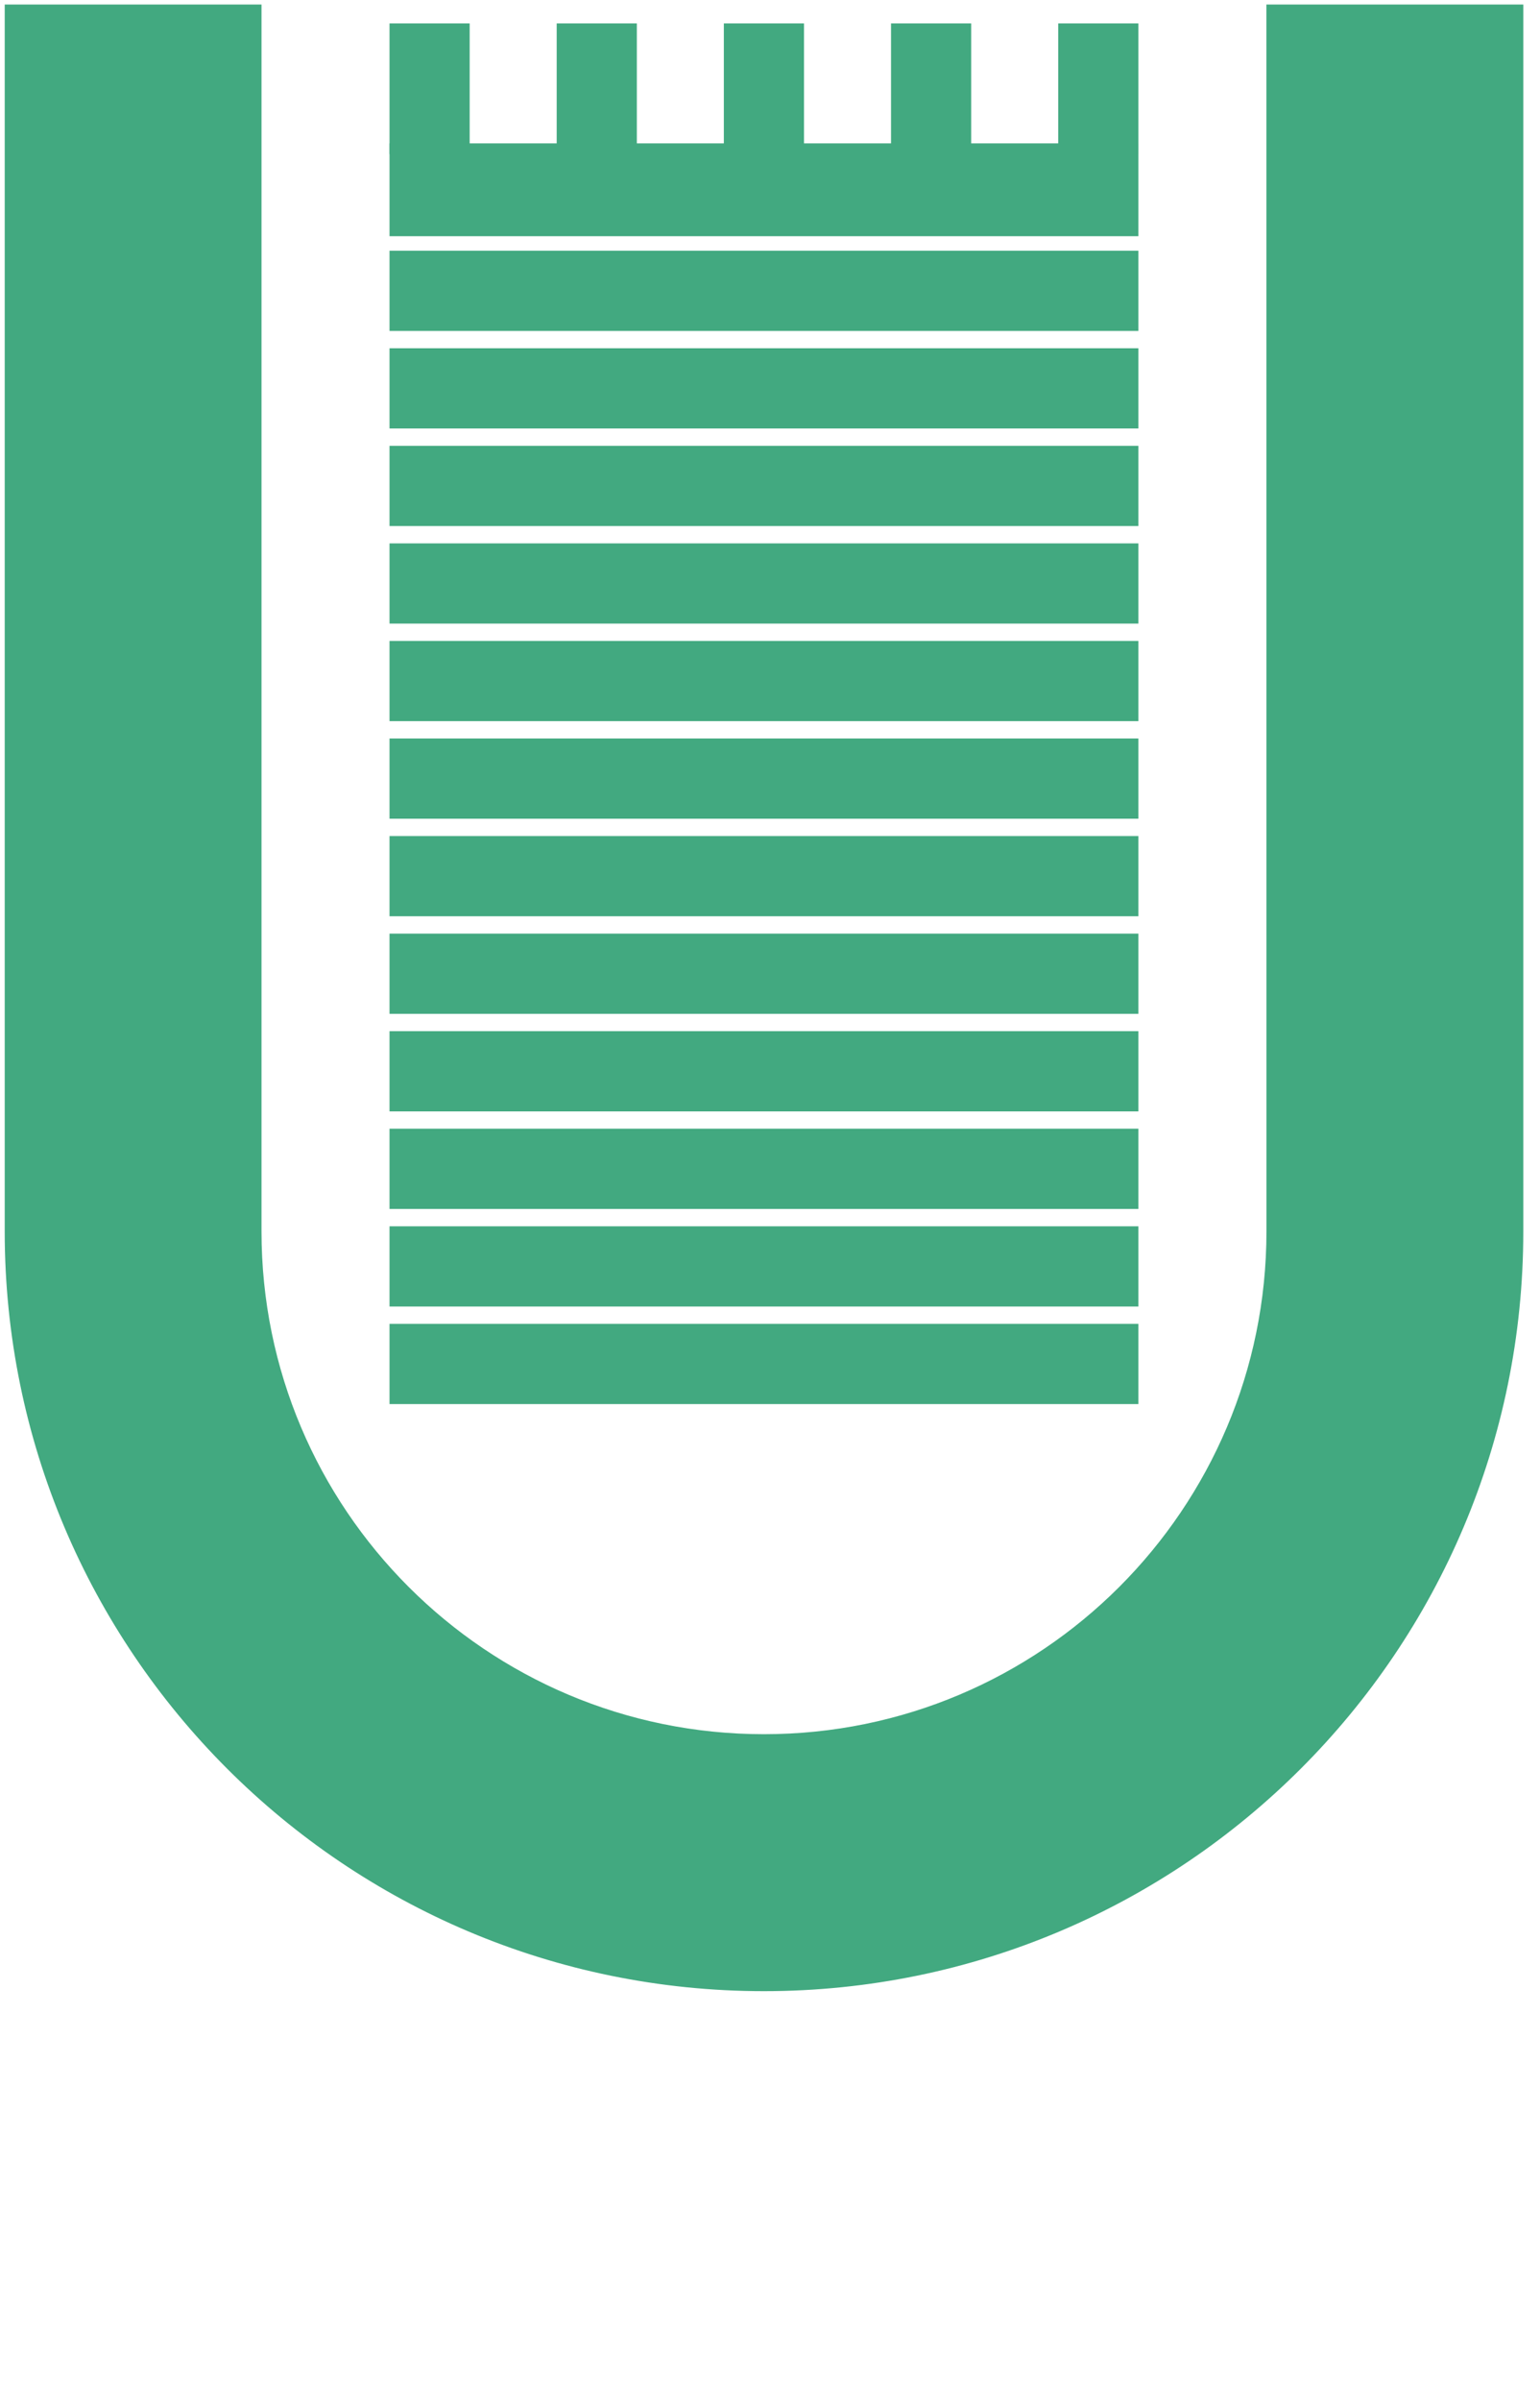 <?xml version="1.0" encoding="UTF-8"?>
<svg xmlns="http://www.w3.org/2000/svg" xmlns:xlink="http://www.w3.org/1999/xlink" width="346pt" height="539pt" viewBox="0 0 346 539" version="1.1">
<g id="surface1">
<path style=" stroke:none;fill-rule:nonzero;fill:rgb(25.899%,66.299%,50.2%);fill-opacity:1;" d="M 58.254 1.512 L 1.559 1.512 L 1.559 276.473 C 1.559 370.406 77.703 446.551 171.637 446.551 C 265.57 446.551 341.746 370.406 341.746 276.473 L 341.746 1.512 L 285.023 1.512 L 285.039 276.473 C 285.039 339.094 234.262 389.859 171.637 389.859 C 109.016 389.859 58.254 339.094 58.254 276.473 L 58.254 1.512 "/>
<path style="fill:none;stroke-width:10;stroke-linecap:butt;stroke-linejoin:miter;stroke:rgb(25.899%,66.299%,50.2%);stroke-opacity:1;stroke-miterlimit:3.864;" d="M 582.539 5374.883 L 15.586 5374.883 L 15.586 2625.273 C 15.586 1685.938 777.031 924.492 1716.367 924.492 C 2655.703 924.492 3417.461 1685.938 3417.461 2625.273 L 3417.461 5374.883 L 2850.234 5374.883 L 2850.391 2625.273 C 2850.391 1999.062 2342.617 1491.406 1716.367 1491.406 C 1090.156 1491.406 582.539 1999.062 582.539 2625.273 Z M 582.539 5374.883 " transform="matrix(0.1,0,0,-0.1,0,539)"/>
<path style=" stroke:none;fill-rule:nonzero;fill:rgb(25.899%,66.299%,50.2%);fill-opacity:1;" d="M 88.016 297.73 L 255.262 297.73 L 255.262 314.738 L 88.016 314.738 L 88.016 297.73 "/>
<path style="fill:none;stroke-width:10;stroke-linecap:butt;stroke-linejoin:miter;stroke:rgb(25.899%,66.299%,50.2%);stroke-opacity:1;stroke-miterlimit:3.864;" d="M 880.156 2412.695 L 2552.617 2412.695 L 2552.617 2242.617 L 880.156 2242.617 Z M 880.156 2412.695 " transform="matrix(0.1,0,0,-0.1,0,539)"/>
<path style=" stroke:none;fill-rule:nonzero;fill:rgb(25.899%,66.299%,50.2%);fill-opacity:1;" d="M 88.016 275.828 L 255.262 275.828 L 255.262 292.836 L 88.016 292.836 L 88.016 275.828 "/>
<path style="fill:none;stroke-width:10;stroke-linecap:butt;stroke-linejoin:miter;stroke:rgb(25.899%,66.299%,50.2%);stroke-opacity:1;stroke-miterlimit:3.864;" d="M 880.156 2631.719 L 2552.617 2631.719 L 2552.617 2461.641 L 880.156 2461.641 Z M 880.156 2631.719 " transform="matrix(0.1,0,0,-0.1,0,539)"/>
<path style=" stroke:none;fill-rule:nonzero;fill:rgb(25.899%,66.299%,50.2%);fill-opacity:1;" d="M 88.016 253.926 L 255.262 253.926 L 255.262 270.934 L 88.016 270.934 L 88.016 253.926 "/>
<path style="fill:none;stroke-width:10;stroke-linecap:butt;stroke-linejoin:miter;stroke:rgb(25.899%,66.299%,50.2%);stroke-opacity:1;stroke-miterlimit:3.864;" d="M 880.156 2850.742 L 2552.617 2850.742 L 2552.617 2680.664 L 880.156 2680.664 Z M 880.156 2850.742 " transform="matrix(0.1,0,0,-0.1,0,539)"/>
<path style=" stroke:none;fill-rule:nonzero;fill:rgb(25.899%,66.299%,50.2%);fill-opacity:1;" d="M 88.016 232.02 L 255.262 232.02 L 255.262 249.027 L 88.016 249.027 L 88.016 232.02 "/>
<path style="fill:none;stroke-width:10;stroke-linecap:butt;stroke-linejoin:miter;stroke:rgb(25.899%,66.299%,50.2%);stroke-opacity:1;stroke-miterlimit:3.864;" d="M 880.156 3069.805 L 2552.617 3069.805 L 2552.617 2899.727 L 880.156 2899.727 Z M 880.156 3069.805 " transform="matrix(0.1,0,0,-0.1,0,539)"/>
<path style=" stroke:none;fill-rule:nonzero;fill:rgb(25.899%,66.299%,50.2%);fill-opacity:1;" d="M 88.016 210.117 L 255.262 210.117 L 255.262 227.125 L 88.016 227.125 L 88.016 210.117 "/>
<path style="fill:none;stroke-width:10;stroke-linecap:butt;stroke-linejoin:miter;stroke:rgb(25.899%,66.299%,50.2%);stroke-opacity:1;stroke-miterlimit:3.864;" d="M 880.156 3288.828 L 2552.617 3288.828 L 2552.617 3118.75 L 880.156 3118.75 Z M 880.156 3288.828 " transform="matrix(0.1,0,0,-0.1,0,539)"/>
<path style=" stroke:none;fill-rule:nonzero;fill:rgb(25.899%,66.299%,50.2%);fill-opacity:1;" d="M 88.016 188.211 L 255.262 188.211 L 255.262 205.219 L 88.016 205.219 L 88.016 188.211 "/>
<path style="fill:none;stroke-width:10;stroke-linecap:butt;stroke-linejoin:miter;stroke:rgb(25.899%,66.299%,50.2%);stroke-opacity:1;stroke-miterlimit:3.864;" d="M 880.156 3507.891 L 2552.617 3507.891 L 2552.617 3337.812 L 880.156 3337.812 Z M 880.156 3507.891 " transform="matrix(0.1,0,0,-0.1,0,539)"/>
<path style=" stroke:none;fill-rule:nonzero;fill:rgb(25.899%,66.299%,50.2%);fill-opacity:1;" d="M 88.016 166.309 L 255.262 166.309 L 255.262 183.316 L 88.016 183.316 L 88.016 166.309 "/>
<path style="fill:none;stroke-width:10;stroke-linecap:butt;stroke-linejoin:miter;stroke:rgb(25.899%,66.299%,50.2%);stroke-opacity:1;stroke-miterlimit:3.864;" d="M 880.156 3726.914 L 2552.617 3726.914 L 2552.617 3556.836 L 880.156 3556.836 Z M 880.156 3726.914 " transform="matrix(0.1,0,0,-0.1,0,539)"/>
<path style=" stroke:none;fill-rule:nonzero;fill:rgb(25.899%,66.299%,50.2%);fill-opacity:1;" d="M 88.016 144.402 L 255.262 144.402 L 255.262 161.41 L 88.016 161.41 L 88.016 144.402 "/>
<path style="fill:none;stroke-width:10;stroke-linecap:butt;stroke-linejoin:miter;stroke:rgb(25.899%,66.299%,50.2%);stroke-opacity:1;stroke-miterlimit:3.864;" d="M 880.156 3945.977 L 2552.617 3945.977 L 2552.617 3775.898 L 880.156 3775.898 Z M 880.156 3945.977 " transform="matrix(0.1,0,0,-0.1,0,539)"/>
<path style=" stroke:none;fill-rule:nonzero;fill:rgb(25.899%,66.299%,50.2%);fill-opacity:1;" d="M 88.016 122.5 L 255.262 122.5 L 255.262 139.508 L 88.016 139.508 L 88.016 122.5 "/>
<path style="fill:none;stroke-width:10;stroke-linecap:butt;stroke-linejoin:miter;stroke:rgb(25.899%,66.299%,50.2%);stroke-opacity:1;stroke-miterlimit:3.864;" d="M 880.156 4165 L 2552.617 4165 L 2552.617 3994.922 L 880.156 3994.922 Z M 880.156 4165 " transform="matrix(0.1,0,0,-0.1,0,539)"/>
<path style=" stroke:none;fill-rule:nonzero;fill:rgb(25.899%,66.299%,50.2%);fill-opacity:1;" d="M 88.016 100.598 L 255.262 100.598 L 255.262 117.605 L 88.016 117.605 L 88.016 100.598 "/>
<path style="fill:none;stroke-width:10;stroke-linecap:butt;stroke-linejoin:miter;stroke:rgb(25.899%,66.299%,50.2%);stroke-opacity:1;stroke-miterlimit:3.864;" d="M 880.156 4384.023 L 2552.617 4384.023 L 2552.617 4213.945 L 880.156 4213.945 Z M 880.156 4384.023 " transform="matrix(0.1,0,0,-0.1,0,539)"/>
<path style=" stroke:none;fill-rule:nonzero;fill:rgb(25.899%,66.299%,50.2%);fill-opacity:1;" d="M 88.016 78.691 L 255.262 78.691 L 255.262 95.699 L 88.016 95.699 L 88.016 78.691 "/>
<path style="fill:none;stroke-width:10;stroke-linecap:butt;stroke-linejoin:miter;stroke:rgb(25.899%,66.299%,50.2%);stroke-opacity:1;stroke-miterlimit:3.864;" d="M 880.156 4603.086 L 2552.617 4603.086 L 2552.617 4433.008 L 880.156 4433.008 Z M 880.156 4603.086 " transform="matrix(0.1,0,0,-0.1,0,539)"/>
<path style=" stroke:none;fill-rule:nonzero;fill:rgb(25.899%,66.299%,50.2%);fill-opacity:1;" d="M 88.016 56.785 L 255.262 56.785 L 255.262 73.797 L 88.016 73.797 L 88.016 56.785 "/>
<path style="fill:none;stroke-width:10;stroke-linecap:butt;stroke-linejoin:miter;stroke:rgb(25.899%,66.299%,50.2%);stroke-opacity:1;stroke-miterlimit:3.864;" d="M 880.156 4822.148 L 2552.617 4822.148 L 2552.617 4652.031 L 880.156 4652.031 Z M 880.156 4822.148 " transform="matrix(0.1,0,0,-0.1,0,539)"/>
<path style=" stroke:none;fill-rule:nonzero;fill:rgb(25.899%,66.299%,50.2%);fill-opacity:1;" d="M 88.016 32.691 L 255.262 32.691 L 255.262 52.535 L 88.016 52.535 L 88.016 32.691 "/>
<path style="fill:none;stroke-width:10;stroke-linecap:butt;stroke-linejoin:miter;stroke:rgb(25.899%,66.299%,50.2%);stroke-opacity:1;stroke-miterlimit:3.864;" d="M 880.156 5063.086 L 2552.617 5063.086 L 2552.617 4864.648 L 880.156 4864.648 Z M 880.156 5063.086 " transform="matrix(0.1,0,0,-0.1,0,539)"/>
<path style=" stroke:none;fill-rule:nonzero;fill:rgb(25.899%,66.299%,50.2%);fill-opacity:1;" d="M 88.016 5.766 L 105.023 5.766 L 105.023 34.109 L 88.016 34.109 L 88.016 5.766 "/>
<path style="fill:none;stroke-width:10;stroke-linecap:butt;stroke-linejoin:miter;stroke:rgb(25.899%,66.299%,50.2%);stroke-opacity:1;stroke-miterlimit:3.864;" d="M 880.156 5332.344 L 1050.234 5332.344 L 1050.234 5048.906 L 880.156 5048.906 Z M 880.156 5332.344 " transform="matrix(0.1,0,0,-0.1,0,539)"/>
<path style=" stroke:none;fill-rule:nonzero;fill:rgb(25.899%,66.299%,50.2%);fill-opacity:1;" d="M 125.574 5.766 L 142.582 5.766 L 142.582 34.109 L 125.574 34.109 L 125.574 5.766 "/>
<path style="fill:none;stroke-width:10;stroke-linecap:butt;stroke-linejoin:miter;stroke:rgb(25.899%,66.299%,50.2%);stroke-opacity:1;stroke-miterlimit:3.864;" d="M 1255.742 5332.344 L 1425.82 5332.344 L 1425.82 5048.906 L 1255.742 5048.906 Z M 1255.742 5332.344 " transform="matrix(0.1,0,0,-0.1,0,539)"/>
<path style=" stroke:none;fill-rule:nonzero;fill:rgb(25.899%,66.299%,50.2%);fill-opacity:1;" d="M 163.133 5.766 L 180.141 5.766 L 180.141 34.109 L 163.133 34.109 L 163.133 5.766 "/>
<path style="fill:none;stroke-width:10;stroke-linecap:butt;stroke-linejoin:miter;stroke:rgb(25.899%,66.299%,50.2%);stroke-opacity:1;stroke-miterlimit:3.864;" d="M 1631.328 5332.344 L 1801.406 5332.344 L 1801.406 5048.906 L 1631.328 5048.906 Z M 1631.328 5332.344 " transform="matrix(0.1,0,0,-0.1,0,539)"/>
<path style=" stroke:none;fill-rule:nonzero;fill:rgb(25.899%,66.299%,50.2%);fill-opacity:1;" d="M 200.691 5.766 L 217.699 5.766 L 217.699 34.109 L 200.691 34.109 L 200.691 5.766 "/>
<path style="fill:none;stroke-width:10;stroke-linecap:butt;stroke-linejoin:miter;stroke:rgb(25.899%,66.299%,50.2%);stroke-opacity:1;stroke-miterlimit:3.864;" d="M 2006.914 5332.344 L 2176.992 5332.344 L 2176.992 5048.906 L 2006.914 5048.906 Z M 2006.914 5332.344 " transform="matrix(0.1,0,0,-0.1,0,539)"/>
<path style=" stroke:none;fill-rule:nonzero;fill:rgb(25.899%,66.299%,50.2%);fill-opacity:1;" d="M 238.254 5.766 L 255.262 5.766 L 255.262 34.109 L 238.254 34.109 L 238.254 5.766 "/>
<path style="fill:none;stroke-width:10;stroke-linecap:butt;stroke-linejoin:miter;stroke:rgb(25.899%,66.299%,50.2%);stroke-opacity:1;stroke-miterlimit:3.864;" d="M 2382.539 5332.344 L 2552.617 5332.344 L 2552.617 5048.906 L 2382.539 5048.906 Z M 2382.539 5332.344 " transform="matrix(0.1,0,0,-0.1,0,539)"/>
</g>
</svg>

